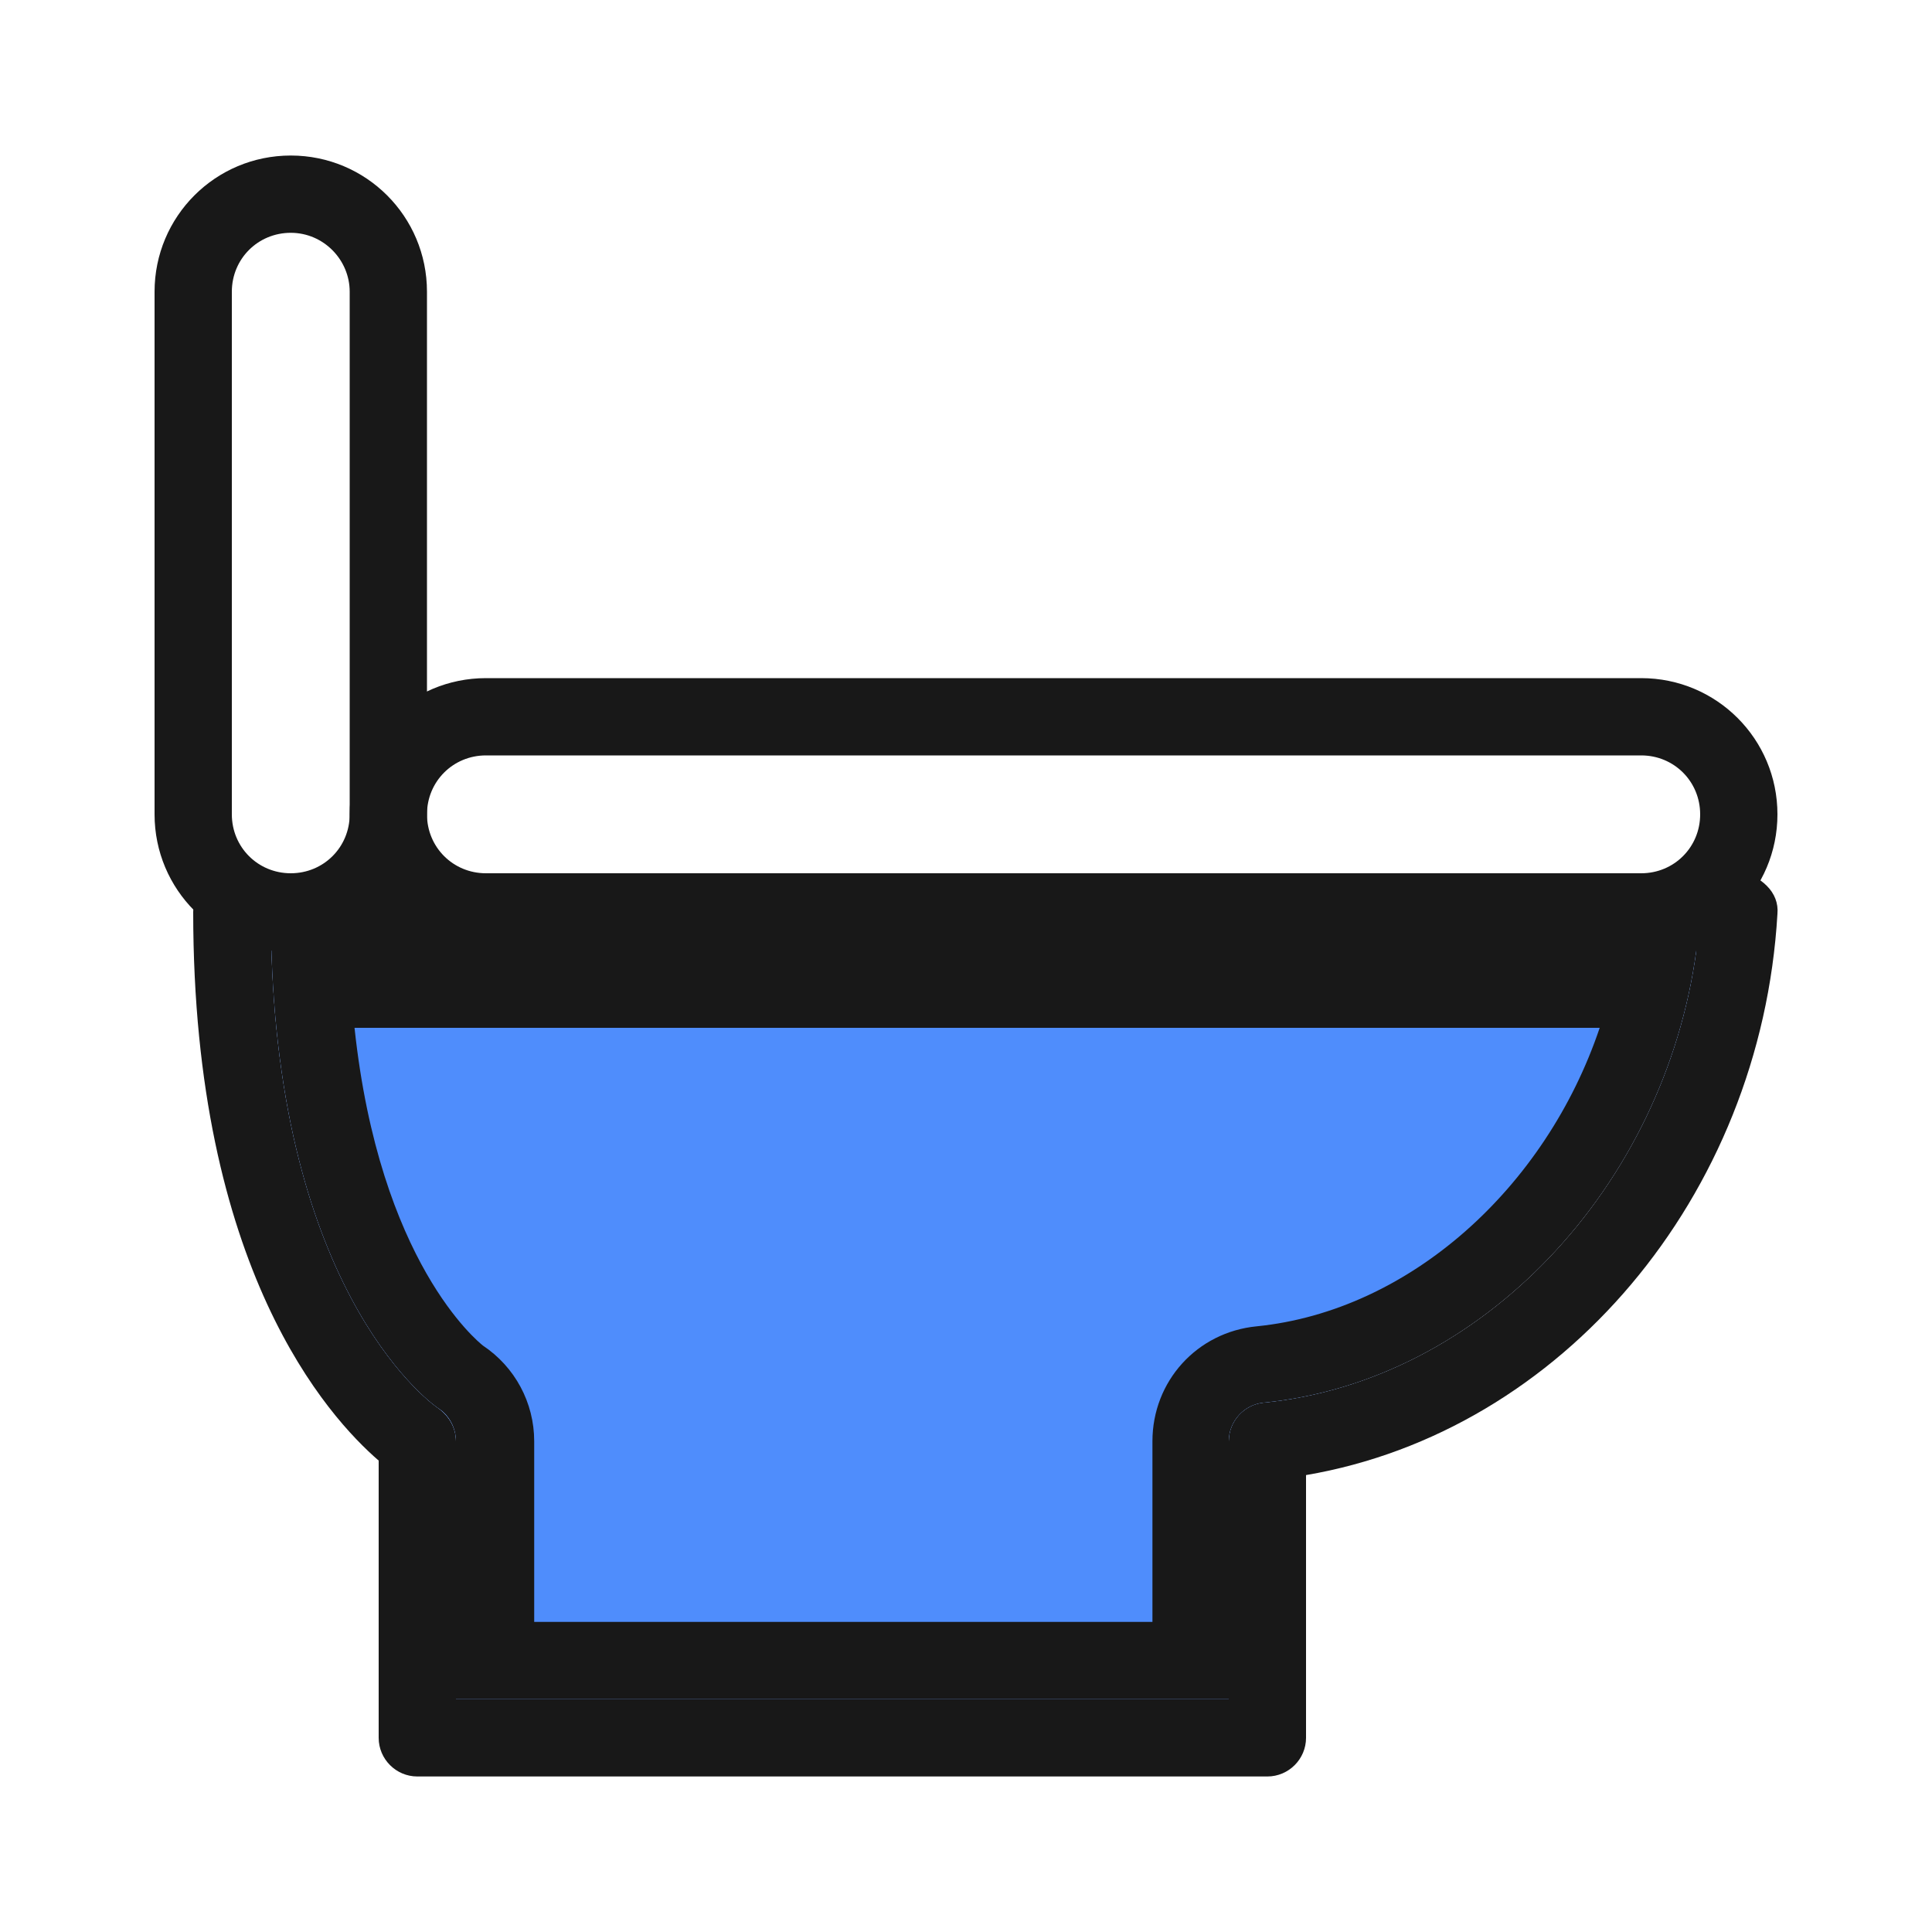 <?xml version="1.0" standalone="no"?><!DOCTYPE svg PUBLIC "-//W3C//DTD SVG 1.1//EN" "http://www.w3.org/Graphics/SVG/1.1/DTD/svg11.dtd"><svg class="icon" width="48px" height="48.00px" viewBox="0 0 1024 1024" version="1.1" xmlns="http://www.w3.org/2000/svg"><path d="M936.448 469.504c-4.096-4.096-9.216-6.656-14.848-6.656H122.88c-11.264 0-20.48 9.216-20.48 20.48 0 189.44 71.68 267.776 98.304 290.816v146.944c0 11.264 9.216 20.48 20.48 20.48h450.56c11.264 0 20.48-9.216 20.48-20.48v-139.264c135.168-23.04 241.152-147.456 249.856-297.472 0.512-5.632-1.536-10.752-5.632-14.848z m-266.752 273.92c-10.24 1.024-18.432 9.728-18.432 20.48v136.704h-409.6v-136.704c0-7.168-3.584-13.312-9.216-17.408-1.024-0.512-82.944-56.32-88.576-242.688h755.2c-16.896 124.928-113.664 228.352-229.376 239.616z" fill="#181818" /><path d="M154.112 503.808c-39.936 0-72.192-32.256-72.192-72.192V154.624c0-39.936 32.256-72.192 72.192-72.192s72.192 32.256 72.192 72.192v276.992c0 39.936-32.256 72.192-72.192 72.192z m0-380.416c-17.408 0-31.232 13.824-31.232 31.232v276.992c0 17.408 13.824 31.232 31.232 31.232s31.232-13.824 31.232-31.232V154.624c0-16.896-13.824-31.232-31.232-31.232z" fill="#181818" /><path d="M869.888 503.808H257.536c-39.936 0-72.192-32.256-72.192-72.192s32.256-72.192 72.192-72.192h612.352c39.936 0 72.192 32.256 72.192 72.192s-32.256 72.192-72.192 72.192zM257.536 400.384c-17.408 0-31.232 13.824-31.232 31.232s13.824 31.232 31.232 31.232h612.352c17.408 0 31.232-13.824 31.232-31.232s-13.824-31.232-31.232-31.232H257.536z" fill="#181818" /><path d="M899.072 503.808c-16.896 124.928-114.176 228.352-229.376 239.616-10.24 1.024-18.432 9.728-18.432 20.48v136.704h-409.6v-136.704c0-7.168-3.584-13.312-9.216-17.408-1.024-0.512-82.944-56.32-88.576-242.688h755.2z" fill="#4F8DFC" /><path d="M847.872 544.768c-28.672 84.992-100.864 150.016-181.76 158.208-31.744 3.072-55.296 29.184-55.296 60.928v95.744h-327.68v-95.744c0-20.48-10.24-39.424-27.136-50.688-2.56-2.048-54.784-44.032-68.096-168.448h659.968m51.2-40.96H143.872c5.632 186.368 87.552 242.176 88.576 242.688 5.632 3.584 9.216 10.24 9.216 17.408v136.704h409.6v-136.704c0-10.752 8.192-19.456 18.432-20.48 115.712-11.264 212.48-114.688 229.376-239.616z" fill="#181818" /></svg>